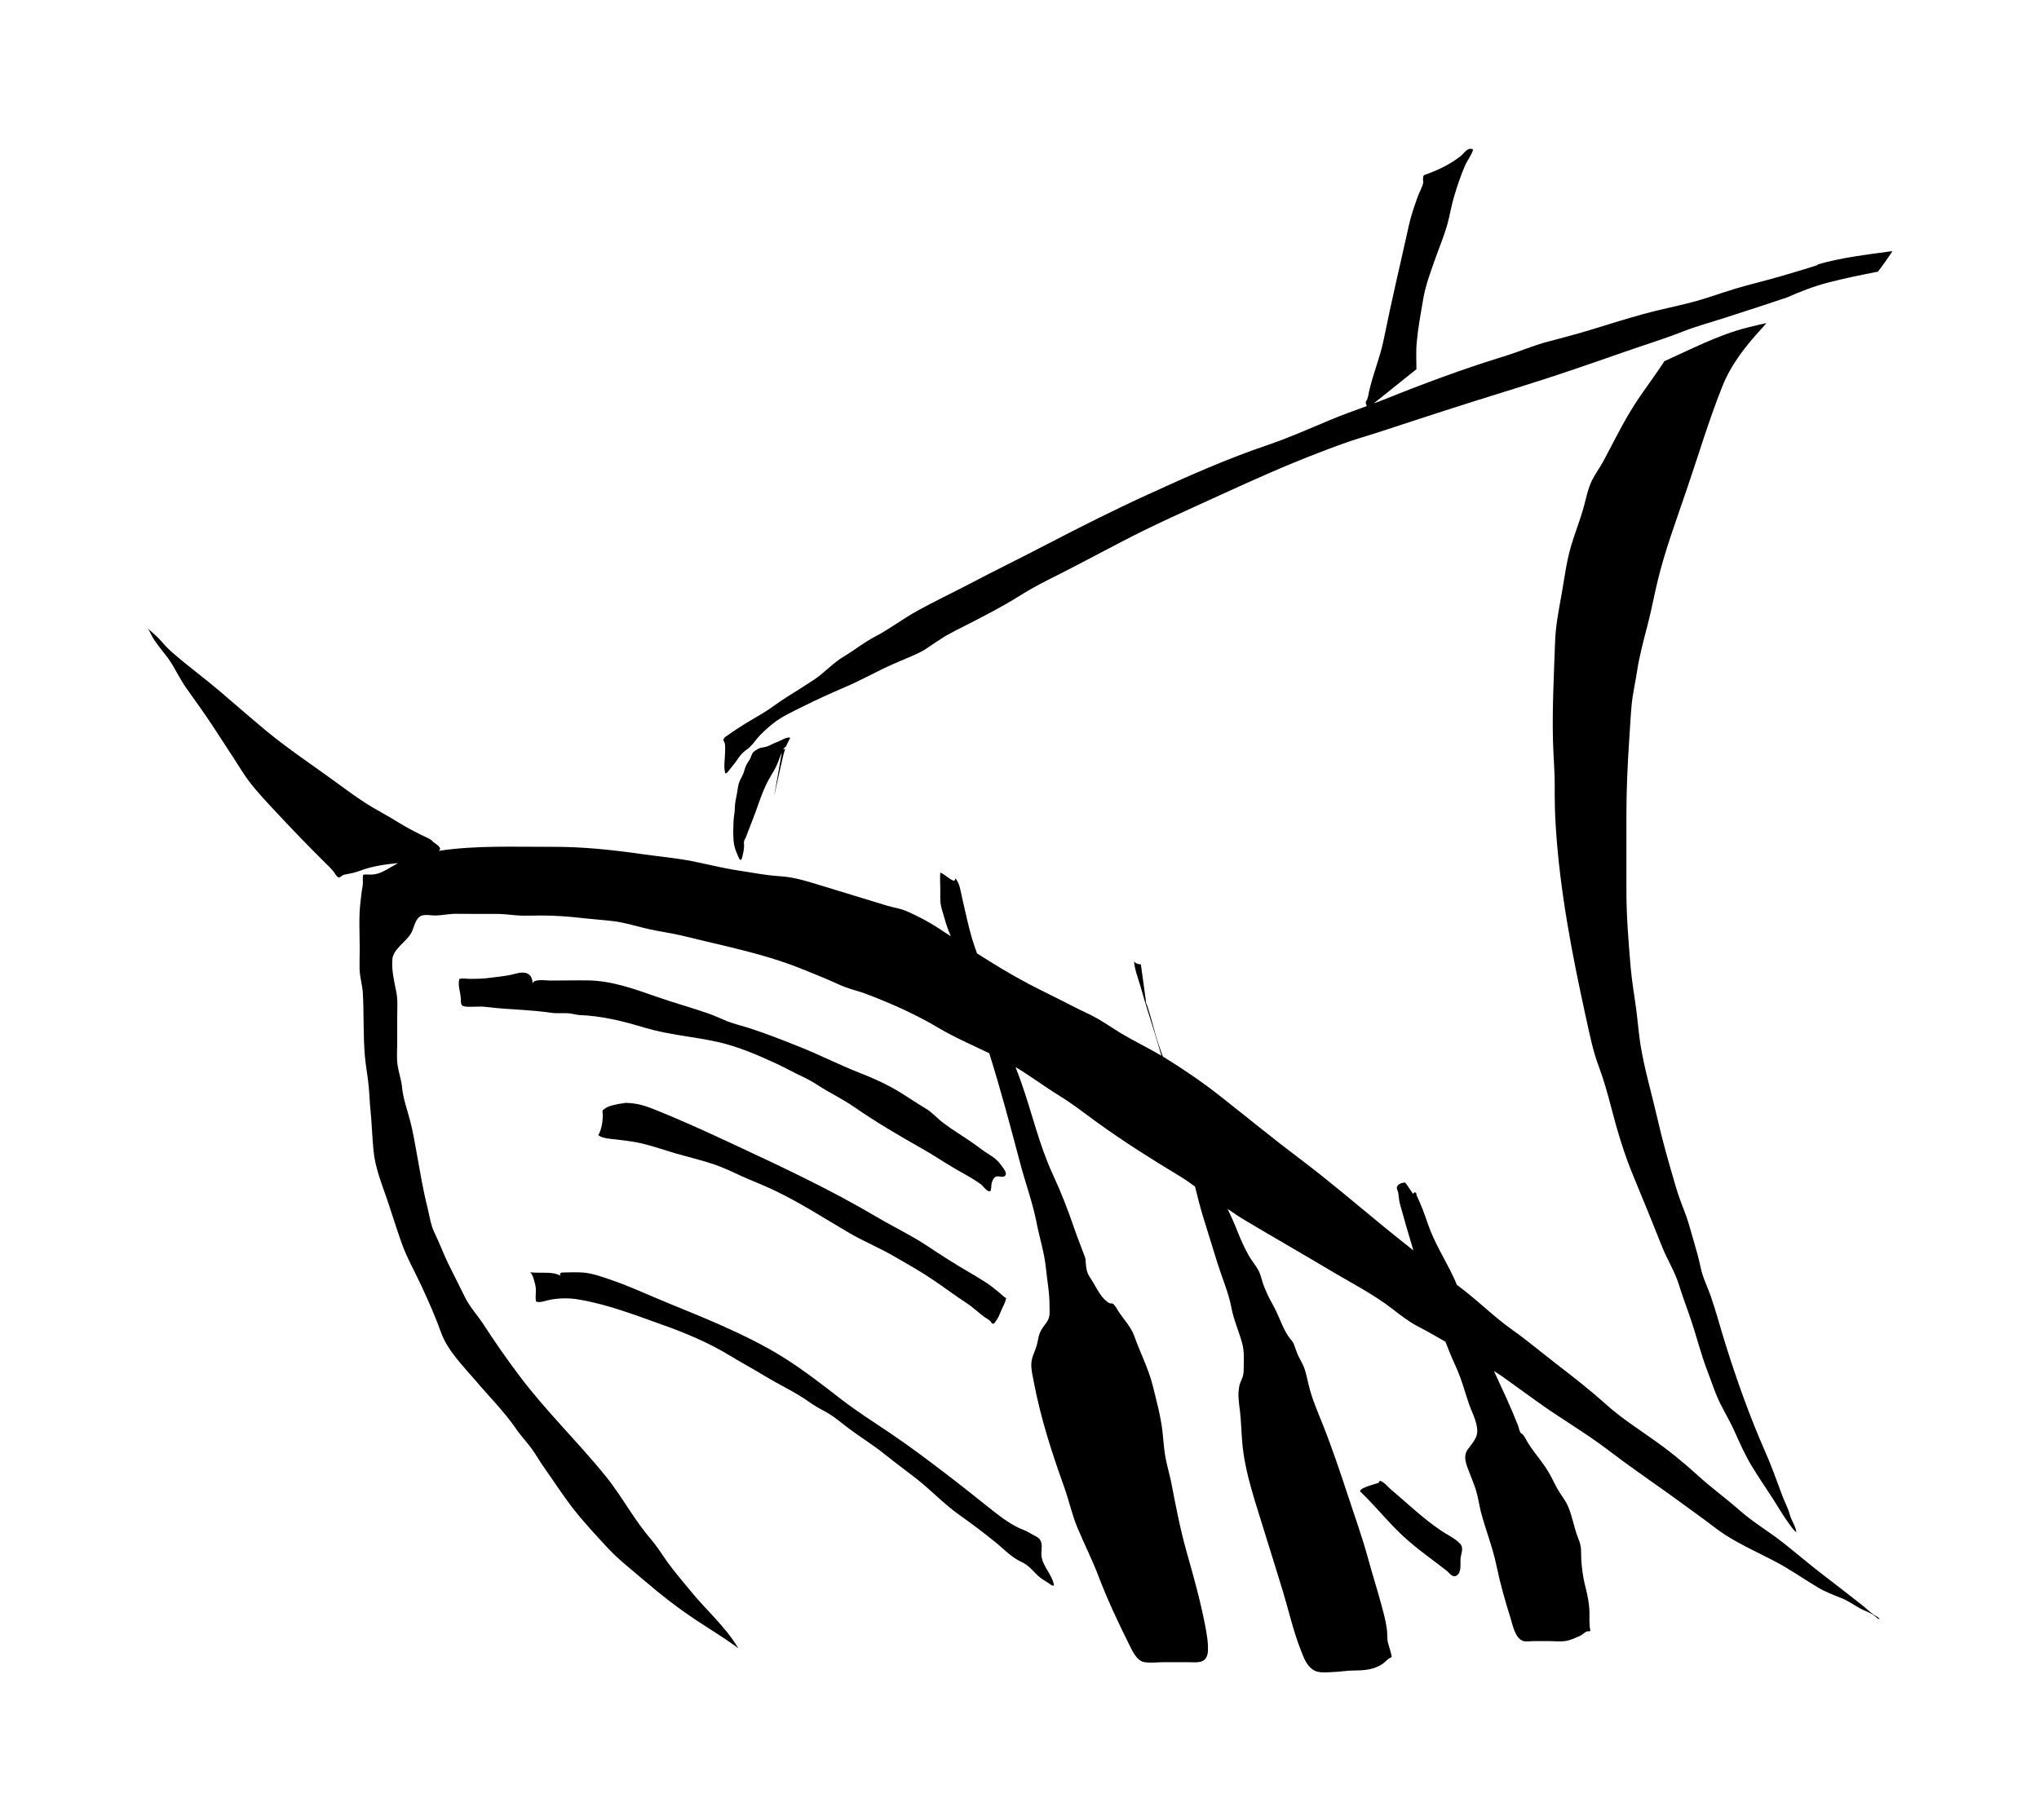 <svg xmlns="http://www.w3.org/2000/svg" viewBox="-34.085 78.763 1113.172 993.658">
    <path fill="#000000" d="M988.255 960.056c-2.164-1.635-4.153-3.579-6.272-5.215-6.981-5.476-14.003-10.917-21.027-16.303-7.335-5.611-14.311-11.615-21.513-17.312-7.73-6.101-16.476-11.225-23.853-17.758-7.421-6.545-15.505-12.368-22.792-19.039-7.907-7.203-16.123-13.871-24.872-19.967-8.702-6.181-17.405-11.749-25.356-18.947-8.481-7.599-17.445-14.624-26.459-21.558-8.261-6.363-16.256-13.122-24.78-19.172-9.057-6.407-16.964-14.223-25.708-21.066-1.459-1.137-2.918-2.26-4.374-3.398-0.443-1.021-0.887-2.125-1.327-3.136-4.729-10.248-11.045-19.792-14.624-30.522-1.762-5.259-3.575-10.077-5.962-15.064-0.284-0.567 0.124-1.319-0.658-1.635-0.705-0.227-1.189 0.113-1.235 0.909-4.508-6.85-4.554-6.623-4.595-6.363-1.502 0.113-3.667 0.682-4.283 2.385-0.318 0.909 0.487 2.125 0.658 2.998 0.396 2.125 0.396 4.204 0.977 6.283 2.34 8.485 4.769 16.959 7.335 25.395-5.479-4.328-10.913-8.703-16.347-13.116-15.017-12.324-29.774-24.96-45.319-36.666-14.844-11.178-29.155-22.925-43.731-34.409-9.629-7.599-20.058-14.709-30.527-21.16-0.284-0.113-0.567-0.341-0.887-0.567-1.502-4.067-2.873-8.169-4.062-12.324-1.414-5.077-2.741-10.201-4.374-15.197-0.443-1.363-0.887-1.41-0.84-3.227l-2.694-19.569c-1.414 0.039-2.786-0.454-3.711-1.545 0.396 4.816 2.34 9.452 3.667 14.090 1.189 4.113 2.295 8.213 3.622 12.279 2.649 8.304 5.255 16.698 7.637 25.092-7.242-4.328-14.839-7.907-22.041-12.235-4.328-2.613-8.436-5.476-12.764-7.998-4.108-2.34-8.524-4.192-12.724-6.363-8.17-4.248-16.431-8.18-24.559-12.416-9.763-5.124-19.217-10.906-28.58-16.872-0.887-2.555-1.813-5.124-2.609-7.726-2.164-7.338-3.707-14.756-5.429-22.219-0.796-3.271-1.282-8.442-3.8-10.996-0.039 0.227-0.124 0.454-0.16 0.567-0.204 2.613-5.567-3.089-8.084-3.703-0.24 3.307 0.082 6.805 0.039 10.11 0 3.398-0.204 6.578 0.84 9.848 1.068 3.351 1.854 6.805 3.049 10.077 0.567 1.635 1.235 3.18 1.854 4.725-2.212-1.454-4.42-2.907-6.628-4.374-5.61-3.67-10.91-6.407-17.004-9.145-3.755-1.726-7.335-2.079-11.222-3.227-11.97-3.623-23.898-7.338-35.869-10.964-7.775-2.34-14.576-4.634-22.792-5.124-7.555-0.454-14.889-1.988-22.354-3.089-8.612-1.283-17.049-3.488-25.62-5.168-8.833-1.715-17.845-2.476-26.722-3.75-16.564-2.385-32.779-4.113-49.519-4.023-20.584 0.081-41.524-0.909-61.886 2.203 1.459-1.021 1.147-2.125-3.007-4.862-0.92-1.33-2.694-2.034-3.976-2.646-5.255-2.522-10.159-4.998-15.15-8.133-5.83-3.67-12.016-6.759-17.758-10.462-5.787-3.714-11.264-7.817-16.789-11.838-12.323-9.009-25.22-17.538-36.97-27.213-8.924-7.373-17.625-15.064-26.419-22.527-8.568-7.247-17.578-13.825-26.019-21.248-2.474-2.203-4.504-4.681-6.714-7.065-1.988-2.125-4.594-4.023-6.668-6.181 1.147 1.021 1.587 2.159 2.254 3.532 2.428 5.033 6.316 9.054 9.587 13.563 3.707 5.215 6.228 11.087 9.938 16.299 5.167 7.293 10.336 14.355 15.192 21.865 4.949 7.69 10.027 15.242 14.889 22.973 4.594 7.326 10.248 13.513 16.123 19.833 9.629 10.339 19.35 20.538 29.375 30.478 1.722 1.545 3.309 3.18 4.769 4.942 0.567 0.909 1.15 1.806 1.854 2.658 1.502 1.021 0.796 0.567 1.988 0.113 1.010-0.454 1.010-0.909 2.34-1.148 2.829-0.567 5.127-0.909 7.995-1.988 6.761-2.602 13.825-3.579 21.027-4.283-2.428 1.33-4.774 2.784-7.247 4.113-2.914 1.545-5.167 2.249-8.391 2.159-1.101-0.040-2.295-0.113-3.402 0.081-0.487 1.943 0.040 4.113-0.318 6.134-0.534 2.827-0.796 5.611-1.15 8.485-1.057 8.612-0.443 17.49-0.443 26.149 0 3.532-0.16 7.112-0.081 10.691 0.124 4.499 1.591 8.885 1.813 13.43 0.614 11.443 0.124 22.879 1.101 34.322 0.487 5.476 1.587 10.873 2.074 16.386 0.396 3.932 0.487 7.907 0.887 11.838 0.796 7.77 0.977 15.593 1.768 23.412 0.931 9.236 4.374 17.713 7.377 26.415 2.649 7.77 5.034 15.637 7.775 23.367 2.914 8.351 7.375 16.079 11.085 24.119 3.842 8.304 7.555 16.7 10.648 25.313 3.575 9.895 12.103 18.331 18.859 26.239 7.335 8.656 15.725 17.010 22.131 26.37 2.697 3.976 6.051 7.373 8.836 11.303 2.12 3.009 3.932 6.225 6.051 9.236 5.429 7.69 10.469 15.593 16.298 23.056 5.699 7.293 12.103 14.138 18.375 20.938 6.182 6.714 13.605 12.412 20.494 18.331 8.969 7.726 18.025 14.712 27.786 21.248 7.201 4.816 14.536 9.179 21.513 14.223 0.669 0.454 1.327 1.021 1.988 1.501-0.204-0.341-0.443-0.682-0.658-1.021-6.982-11.397-17.406-20.364-25.798-30.743-4.062-5.033-8.348-9.895-12.148-15.152-3.093-4.328-5.83-8.827-9.323-12.896-9.234-10.691-15.77-23.412-24.647-34.369-15.197-18.726-32.558-35.423-47.046-54.728-6.801-9.020-13.297-18.334-19.437-27.83-3.309-5.124-7.687-9.714-10.336-15.198-3.001-6.134-6.141-12.235-9.145-18.375-2.606-5.429-4.681-11.087-7.329-16.476-2.254-4.647-2.697-9.145-3.932-14.046-2.428-9.678-4.020-19.35-5.787-29.155-1.101-6.134-2.074-12.103-3.667-18.154-1.591-6.101-3.8-12.015-4.416-18.331-0.396-4.283-1.943-8.224-2.474-12.416-0.534-3.761-0.16-7.726-0.16-11.482v-14.448c0-4.51 0.396-9.145-0.487-13.605-1.147-5.782-2.649-11.927-2.164-17.845 0.443-5.611 7.421-9.543 10.204-14.223 1.68-2.874 2.208-8.351 5.742-9.634 2.12-0.796 5.169-0.113 7.335-0.113 4.020-0.039 7.907-1.021 11.97-0.909 7.022 0.040 14.046 0.083 21.072 0.040 3.882-0.040 7.549 0.454 11.394 0.796 4.24 0.341 8.616 0.081 12.902 0.081 8.17-0.039 16.256 0.567 24.381 1.545 5.215 0.567 10.469 0.909 15.683 1.545 5.435 0.682 10.424 2.125 15.77 3.488 5.167 1.363 10.469 2.203 15.77 3.18 6.582 1.239 12.941 2.965 19.48 4.51 13.292 3.089 26.812 6.272 39.799 10.509 8.833 2.874 17.666 6.668 26.194 10.201 3.267 1.374 6.361 2.954 9.717 4.192 3.8 1.421 7.775 2.294 11.525 3.761 13.563 5.168 26.947 11.134 39.403 18.551 8.882 5.215 18.286 9.314 27.521 13.737 6.316 20.053 11.663 40.33 17.052 60.651 2.826 10.6 6.623 20.848 8.744 31.674 1.634 8.442 4.24 16.298 5.127 24.866 0.705 7.065 2.033 13.695 1.988 20.852 0 3.714 0.487 5.963-1.68 9.009-1.414 1.943-2.829 3.623-3.711 5.92-0.796 2.159-1.021 4.634-1.68 6.85-0.966 3.307-2.737 6.134-2.869 9.667-0.16 3.442 0.796 6.941 1.41 10.292 3.755 19.701 9.85 38.517 16.611 57.334 2.606 7.293 4.196 14.976 7.197 22.091 3.711 8.872 8.084 17.446 11.485 26.46 4.906 12.896 10.913 25.577 17.052 37.901 1.68 3.318 3.888 8.169 7.907 8.918 3.309 0.567 7.242 0.039 10.601 0.039 4.374 0 8.788-0.039 13.21 0 2.606 0 6.889 0.567 8.964-1.272 1.282-1.148 1.813-2.784 1.943-4.283 0.363-5.077-0.749-10.735-1.722-15.725-2.606-13.165-6.229-26.106-9.895-39.006-3.53-12.544-5.962-25.356-8.436-38.122-0.887-4.328-2.164-8.565-3.001-12.902-0.931-4.725-1.15-9.452-1.68-14.178-0.931-8.656-3.269-17.092-5.347-25.486-2.385-9.496-6.844-17.933-10.070-27.081-1.813-5.077-5.61-8.885-8.524-13.297-0.796-1.192-1.854-3.488-3.227-4.419-0.443-0.227-1.371-0.040-1.722-0.227-4.020-2.034-6.493-7.112-8.788-10.996-0.705-1.239-1.459-2.34-2.254-3.623-1.9-2.965-1.854-5.963-2.12-9.236-0.039-0.909-0.487-1.773-0.796-2.646-1.68-4.681-3.622-9.236-5.209-13.956-3.534-10.292-7.247-20.013-11.838-29.862-7.509-16.215-11.354-33.661-17.317-50.448-0.977-2.784-2.032-5.476-3.049-8.213 8.17 4.895 15.77 10.644 23.898 15.637 7.114 4.374 13.695 9.496 20.455 14.444 14.576 10.553 29.685 20.099 45.098 29.376 2.961 1.761 5.742 3.794 8.528 5.782 1.455 5.873 2.914 11.749 4.725 17.537 2.515 8.213 5.081 16.431 7.642 24.647 2.515 7.951 5.92 15.725 7.509 23.986 1.279 6.759 4.062 12.811 5.875 19.392 1.147 4.237 0.931 8.747 0.84 13.071-0.039 2.26 0 4.067-0.887 6.145-0.749 1.806-1.371 2.918-1.68 5.033-0.705 4.328 0 8.656 0.534 12.944 0.614 5.476 0.749 11.087 1.193 16.607 1.41 17.318 7.549 33.749 12.499 50.267 3.267 10.691 6.714 21.38 9.938 32.114 3.089 10.339 5.479 20.985 9.455 31.101 1.719 4.283 3.089 8.838 7.242 11.303 2.697 1.591 6.628 1.137 9.717 1.021 4.328-0.113 8.481-0.909 12.857-0.909 5.209 0 10.601-0.567 14.972-3.623 1.282-0.909 2.164-1.988 3.359-2.874 0.705-0.567 1.057-0.113 1.502-0.909 0.318-0.567-1.68-6.532-1.943-7.69-0.396-1.635-0.363-2.784-0.396-4.59-0.16-4.681-1.41-9.405-2.606-13.959-2.474-9.405-5.479-18.687-8.040-28.093-2.957-10.782-6.756-21.426-10.249-32.025-4.374-13.253-8.836-26.682-13.958-39.669-2.918-7.417-6.182-14.579-8.040-22.399-0.705-2.954-1.414-6.454-2.34-9.099-0.669-1.806-1.502-3.362-2.433-5.077-1.455-2.737-2.295-5.168-3.267-8.042-0.534-1.501-1.502-2.249-2.428-3.532-1.9-2.522-3.093-5.033-4.375-7.998-1.9-4.419-3.442-7.951-5.787-12.058-1.41-2.522-2.515-5.033-3.62-7.726-1.15-2.737-1.722-6.225-3.049-8.838-1.547-2.965-3.932-5.658-5.567-8.612-2.385-4.283-4.328-8.703-6.141-13.253-1.591-4.067-3.402-8.042-5.255-11.97 3.267 2.249 6.582 4.499 10.029 6.532 14.972 8.929 30.127 17.582 45.098 26.507 11.75 7.065 24.251 13.337 35.119 21.778 4.46 3.442 8.568 6.714 13.605 9.314 5.122 2.658 10.070 5.52 15.060 8.395 0.669 1.682 1.327 3.362 1.988 5.033 1.9 4.862 4.288 9.496 6.096 14.398 1.768 4.907 3.181 9.986 4.906 14.931 1.591 4.543 5.61 11.796 4.020 16.828-0.887 2.784-3.139 5.306-4.814 7.599-2.609 3.532-1.021 7.726 0.443 11.531 1.367 3.579 2.869 7.112 4.020 10.735 1.235 3.976 1.722 8.042 2.737 12.015 2.606 9.804 6.448 19.35 8.481 29.288 2.033 9.804 4.816 19.526 7.819 29.067 1.101 3.623 2.346 10.248 6.54 11.927 1.499 0.567 4.548 0.113 6.051 0.113 2.561-0.039 5.167 0 7.73 0 3.221 0 6.802 0.454 9.983-0.113 2.474-0.454 4.814-1.591 7.109-2.567 1.459-0.567 2.697-1.943 3.932-2.522 0.749-0.341 1.371 0.081 2.12-0.341-0.749-3.398-0.487-6.714-0.534-10.11-0.082-4.681-1.021-9.327-2.164-13.783-1.501-5.749-2.384-12.681-2.384-18.596 0.039-3.271-0.396-5.168-1.68-8.304-2.208-5.611-3.093-11.838-5.522-17.357-1.502-3.442-4.108-6.454-5.921-9.757-1.282-2.385-2.428-4.816-3.711-7.156-3.359-6.225-8.17-11.349-11.97-17.271-0.931-1.41-1.768-3.488-2.914-4.816-0.487-0.567-1.021-0.567-1.459-1.239-0.658-1.021-0.84-2.737-1.239-3.714-3.932-10.077-8.612-19.922-13.162-29.816 1.542 1.021 3.178 1.988 4.725 3.089 6.228 4.465 12.411 9.009 18.684 13.474 12.636 9.145 26.11 16.872 38.522 26.281 11.173 8.565 22.747 16.477 34.189 24.693 5.479 3.885 10.824 7.951 16.298 11.838 4.595 3.227 9.057 7.021 13.738 10.030 8.568 5.476 17.933 9.678 26.903 14.359 8.261 4.283 15.725 9.587 23.678 14.355 3.888 2.34 8.304 4.023 12.499 5.702 3.842 1.454 6.934 3.714 10.469 5.702 2.741 1.545 5.61 2.203 8.128 4.192 0.887 0.682 1.547 1.591 2.697 1.806-0.204-1.021-2.961-2.159-3.8-2.827z"></path>
    <path fill="#000000" d="M855.381 482.59c0.443-6.181 0.705-12.456 1.282-18.639 0.567-6.225 2.033-12.328 2.957-18.466 1.327-8.703 3.579-16.959 5.787-25.486 2.032-7.69 3.447-15.505 5.301-23.237 4.108-17.317 10.38-33.923 16.078-50.758 6.403-18.772 12.016-37.636 19.345-56.055 4.994-12.544 13.032-22.573 22.091-32.377 0.705-0.796 1.321-1.591 2.033-2.385-3.579 0.796-7.157 1.591-10.692 2.522-15.991 4.113-30.169 11.663-45.011 18.287-5.169 8.042-11.043 15.593-16.216 23.632-6.361 9.939-11.394 20.319-16.959 30.743-1.943 3.623-4.416 6.941-6.272 10.6-2.208 4.374-3.181 9.496-4.465 14.223-1.988 7.373-4.857 14.398-7.022 21.69-2.515 8.612-3.622 17.582-5.169 26.415-1.591 8.885-3.309 17.405-3.579 26.459-0.614 17.626-1.542 35.209-1.147 52.833 0.16 8.395 1.010 16.697 0.966 25.048-0.039 7.77 0.082 15.457 0.625 23.232 2.252 34.723 8.833 68.867 16.256 102.747 2.076 9.281 3.842 18.685 7.201 27.566 2.781 7.417 4.857 14.93 6.844 22.615 3.181 12.235 7.022 25.18 11.883 36.843 5.435 12.984 10.69 26.061 15.903 39.135 2.737 6.896 6.802 13.165 9.009 20.279 1.768 5.611 3.711 10.996 5.655 16.477 3.755 10.6 6.316 21.512 10.384 31.98 1.762 4.499 3.221 9.145 5.167 13.563 2.606 5.92 6.096 11.443 8.794 17.318 3.047 6.714 5.875 13.337 9.669 19.61 3.622 6.010 7.555 11.795 11.397 17.67 3.181 4.907 6.051 10.030 9.587 14.756 0.887 1.148 2.164 3.18 3.534 3.976-0.318-3.227-2.697-6.316-3.534-9.452-0.931-3.623-2.649-6.578-3.976-10.077-3.093-8.26-6.008-16.565-9.587-24.647-8.436-19.129-15.55-39.183-21.778-59.149-2.649-8.442-4.901-17.010-7.775-25.356-1.813-5.259-4.374-10.11-5.518-15.55-1.101-5.168-2.476-10.157-3.976-15.191-1.634-5.611-3.049-11.087-5.215-16.524-1.68-4.192-3.181-8.395-4.46-12.764-3.667-12.457-7.247-24.827-10.115-37.549-3.007-13.21-6.894-26.149-9.102-39.579-1.021-6.454-1.502-12.896-2.34-19.35-1.021-7.817-2.428-15.593-3.095-23.5-1.189-14.090-2.34-28.359-2.295-42.536 0.039-13.385 0.039-26.812 0-40.197 0-13.825 0.614-27.654 1.547-41.391z"></path>
    <path fill="#000000" d="M998.413 215.962c-13.474 1.897-26.814 3.362-39.844 7.112-0.124 0.113-0.318 0.227-0.443 0.454-6.628 2.203-13.43 4.113-20.103 6.101-8.261 2.431-16.697 4.374-24.912 6.839-8.040 2.431-15.858 5.385-24.030 7.464-8.66 2.249-17.492 3.976-26.149 6.363-9.808 2.737-19.57 5.782-29.333 8.794-7.467 2.294-15.021 4.192-22.572 6.225-8.088 2.125-15.771 5.476-23.721 7.951-22.619 6.93-44.44 15.060-66.35 23.9-1.68 0.682-3.399 1.272-5.077 1.897l23.32-18.687c0-4.986-0.318-10.077 0.204-15.018 0.705-7.69 2.208-15.637 3.487-23.237 1.414-8.122 4.24-15.33 6.937-23.060 2.076-5.829 4.504-11.571 6.182-17.533 1.502-5.259 2.252-10.644 3.888-15.857 1.635-5.52 3.535-11.178 5.83-16.478 1.279-2.918 3.579-5.658 4.416-8.747-2.869-1.682-4.769 1.943-6.714 3.488-5.522 4.328-11.309 7.203-17.891 9.678-2.388 0.909-2.476 0.454-2.741 2.602-0.124 0.796 0.284 1.852 0.039 2.646-0.487 2.294-2.074 4.907-2.869 7.156-1.854 5.248-3.667 10.248-4.861 15.725-4.548 20.627-9.495 41.211-13.65 61.93-1.94 9.895-5.962 19.172-8.128 28.975-0.24 1.501-0.567 2.965-1.057 4.419-0.363 0.341-0.567 0.682-0.705 1.137-0.082 0.909 0.24 1.591 0.534 2.294-6.805 2.522-13.65 4.907-20.319 7.726-11.354 4.771-22.486 9.714-34.194 13.695-22.173 7.508-43.331 16.964-64.578 26.682-18.596 8.485-36.976 17.757-55.087 27.163-14.444 7.508-29.020 14.669-43.423 22.219-9.142 4.771-18.506 9.236-27.521 14.183-7.995 4.374-15.237 10.030-23.32 14.223-6.008 3.136-11.265 7.417-17.097 10.906-5.962 3.532-10.51 8.838-16.298 12.681-4.814 3.18-9.763 6.316-14.709 9.361-4.554 2.874-8.748 6.225-13.384 9.009-6.316 3.761-12.811 7.417-18.732 11.796-1.455 1.021-2.295 1.239-2.561 2.737-0.082 0.454 0.567 1.137 0.658 1.501 0.443 1.635 0.24 3.488 0.24 5.168-0.039 3.351-0.977 8.304 0.16 11.571 1.101-0.113 1.943-1.726 2.649-2.522 1.943-2.34 3.534-4.465 5.258-6.974 1.189-1.545 2.649-2.874 4.328-3.932 1.768-1.545 3.309-3.227 4.636-5.124 2.561-3.089 5.522-5.782 8.612-8.304 4.994-4.113 11.222-6.896 16.964-9.757 7.467-3.761 15.064-7.156 22.747-10.462 8.924-3.794 17.361-8.623 26.241-12.591 5.742-2.602 11.663-4.634 17.18-7.77 3.888-2.693 7.862-5.259 11.838-7.817 3.667-1.988 7.377-3.932 11.134-5.782 10.029-5.124 19.966-10.212 29.464-16.215 9.983-6.316 20.672-11.043 31.095-16.607 7.907-4.192 15.903-8.351 23.853-12.499 17.891-9.405 36.357-17.493 54.733-25.929 17.713-8.089 35.25-15.991 53.449-22.926 7.463-2.874 14.972-5.749 22.659-8.089 10.070-2.998 19.922-6.407 29.906-9.634 19.217-6.316 38.61-12.412 57.955-18.419 19.085-5.92 37.944-12.499 56.853-19.084 10.29-3.623 20.759-6.759 30.92-10.782 7.598-3.009 15.33-5.033 23.060-7.555 11.309-3.623 22.527-7.282 33.749-11.043 7.289-3.18 14.664-6.134 22.704-8.224 9.014-2.34 18.115-4.192 27.213-5.963 0.487-0.567 0.977-1.283 1.459-1.897 2.34-3.136 4.548-6.272 6.493-9.281-0.204 0.040-0.443 0.040-0.658 0.080z"></path>
    <path fill="#000000" d="M506.146 709.285c-3.221-1.852-6.051-4.237-9.142-6.363-5.258-3.714-10.824-6.941-15.991-10.873-3.49-2.602-6.051-5.829-9.85-8.042-4.906-2.874-9.587-6.181-14.491-9.145-6.802-4.113-14.136-7.417-21.558-10.292-11.042-4.328-21.553-9.757-32.597-14.138-9.102-3.623-18.286-7.282-27.653-10.292-4.020-1.272-8.216-2.249-12.148-3.794-3.359-1.363-6.536-2.907-9.983-4.113-9.455-3.307-19.172-5.963-28.622-9.27-11.97-4.192-24.166-8.623-37.017-8.838-6.844-0.083-13.738 0.081-20.584 0.081-2.3 0-5.83-0.567-8.084 0.113-1.943 0.567-1.813 1.591-1.813 3.362 0.658-7.998-4.020-8.747-9.717-7.112-4.108 1.148-8.348 1.454-12.591 2.034-3.932 0.567-7.637 0.682-11.57 0.682-1.943 0-4.153-0.454-6.051 0.040-0.977 3.623 0.614 7.112 0.796 10.644 0.124 2.737-0.204 4.146 2.606 4.465 3.842 0.341 7.73-0.341 11.575 0.227 6.536 0.796 13.122 1.148 19.701 1.591 5.127 0.341 10.29 0.796 15.33 1.545 3.667 0.567 7.286-0.113 10.952 0.454 1.547 0.227 3.007 0.682 4.641 0.796 12.324 0.454 23.766 3.351 35.511 6.883 13.077 3.932 26.727 4.862 39.981 7.817 11.217 2.522 21.911 7.156 32.289 11.97 4.769 2.203 9.317 4.816 14.091 7.021 2.869 1.363 5.435 2.784 8.128 4.543 6.582 4.237 13.563 7.555 20.011 12.015 12.103 8.351 24.602 15.683 37.416 22.926 6.316 3.579 12.278 7.679 18.596 11.303 4.504 2.555 9.102 4.953 13.297 8.089 1.010 0.796 3.622 4.647 5.077 3.409 0.443-0.341 0.396-3.227 0.578-3.885 0.363-1.454 0.887-3.18 2.428-3.841 1.327-0.567 3.139 0.454 4.328-0.083 2.741-1.239-0.614-4.862-1.634-6.316-1.542-2.294-4.062-4.283-6.228-5.52z"></path>
    <path fill="#000000" d="M300.876 700.807c5.127 0.682 10.204 1.137 15.242 2.294 6.361 1.501 12.499 3.714 18.772 5.52 7.069 2.034 14.267 3.714 21.248 6.101 4.989 1.726 9.587 3.932 14.311 6.134 6.008 2.737 12.191 5.033 18.154 7.907 14.311 6.805 27.433 15.372 41.125 23.367 7.907 4.59 16.344 8.042 24.251 12.632 7.201 4.157 14.444 8.213 21.337 12.896 6.228 4.204 12.191 8.703 18.506 12.812 3.534 2.34 6.448 5.259 9.895 7.726 1.101 0.567 2.12 1.319 3.047 2.159 0.24 0.454 0.443 0.796 0.749 1.137 1.282 0.341 1.235-0.227 1.988-1.192 1.414-1.817 2.295-4.113 3.178-6.225 0.796-2.034 2.167-3.932 2.346-6.134 0.16-0.081 0.363-0.039 0.534-0.081-1.547-0.796-2.873-2.26-4.196-3.318-2.295-1.852-4.774-3.932-7.289-5.52-2.957-1.852-6.008-3.794-9.054-5.52-7.862-4.543-15.55-9.496-23.105-14.532-8.612-5.702-18.024-10.157-26.947-15.417-26.106-15.457-53.358-28.138-80.834-40.945-13.825-6.454-27.828-12.811-42.009-18.423-5.258-2.079-9.234-3.045-14.711-3.18-9.587 1.374-10.51 2.555-11.706 3.488-0.16 0.083-0.396 0.113-0.614 0.341-0.487 0.796-0.040 2.203-0.081 3.18-0.081 3.488-0.705 7.555-2.474 10.644 2.208 1.682 5.742 1.852 8.348 2.203z"></path>
    <path fill="#000000" d="M763.723 922.686c-0.396-0.796-0.749-1.021-1.327-1.591-2.694-2.613-6.582-4.328-9.675-6.454-10.029-6.759-18.817-15.281-28.049-23.056-0.082-0.081-5.921-6.532-5.962-3.136-9.938 2.874-9.938 3.714-10.336 4.647 8.261 7.817 15.242 16.828 23.633 24.56 7.421 6.839 15.903 12.764 23.853 18.947 1.367 1.137 3.089 3.976 5.389 2.476 2.515-1.682 1.94-6.054 1.988-8.485 0-2.476 1.631-5.567 0.487-7.907z"></path>
    <path fill="#000000" d="M534.372 921.099c-0.567-2.34-2.385-3.136-4.374-4.157-1.9-1.021-3.402-2.034-5.297-2.737-6.188-2.385-11.663-6.498-16.832-10.553-8.436-6.668-16.784-13.43-25.356-19.967-9.938-7.555-20.011-15.197-30.389-22.173-9.057-6.101-18.244-11.927-26.903-18.598-9.89-7.69-19.966-15.502-30.567-22.262-11.085-7.021-22.704-12.677-34.675-18.024-12.503-5.567-25.225-10.462-37.811-15.857-7.555-3.227-14.977-6.498-22.752-9.145-4.857-1.67-10.070-3.579-15.237-3.976-3.359-0.227-6.849-0.113-10.208-0.039-1.321 0.039-2.737-0.113-2.164 1.761-4.196-2.476-10.469-1.192-16.607-1.852 1.547 0.454 2.826 6.192 3.093 7.646 0.487 2.737-0.318 5.658 0.284 8.351 2.474 0.796 5.255-0.567 7.73-1.021 5.077-0.909 10.424-1.021 15.545-0.113 15.903 2.693 30.527 8.395 45.631 13.783 12.989 4.59 25.488 9.895 37.238 17.049 6.182 3.761 12.544 7.156 18.684 10.917 7.95 4.816 16.391 8.656 23.991 14.003 2.826 2.034 5.607 3.623 8.702 5.259 4.769 2.522 8.876 6.134 13.209 9.405 6.448 4.862 13.383 9.009 19.653 14.137 5.787 4.647 11.838 9.054 17.713 13.651 7.775 6.181 14.624 13.474 22.752 19.259 7.022 4.986 14.003 10.201 20.672 15.683 3.227 2.646 6.228 5.702 9.717 8.042 2.076 1.421 4.594 2.294 6.582 3.761 2.3 1.682 4.062 3.932 6.141 5.829 1.854 1.773 3.8 2.737 5.92 4.157 0.796 0.567 2.033 1.726 2.873 1.148-0.887-5.702-5.962-9.986-6.805-15.857-0.363-2.385 0.487-5.077-0.124-7.417z"></path>
    <path fill="#000000" d="M397.302 481.618c-1.9-0.682-4.989 1.591-6.844 2.249-1.9 0.567-3.579 1.635-5.435 2.385-1.41 0.567-2.606 0.567-3.932 0.909-1.279 0.341-2.474 1.239-3.442 1.897-1.371 1.021-1.547 2.784-2.346 4.283-0.567 1.021-1.41 2.034-1.943 3.18-0.931 1.726-1.101 3.714-1.988 5.476-0.887 1.726-1.854 3.351-2.295 5.259-0.396 1.682-0.534 3.442-0.887 5.168-0.578 2.737-1.068 4.907-1.101 7.737-0.039 2.34-0.614 4.634-0.705 6.974-0.124 4.204-0.443 9.099 0.396 13.253 0.443 2.203 1.327 4.157 2.164 6.134 1.068 2.476 1.722 2.613 2.385-0.454 0.443-2.034 0.796-3.409 0.796-5.567 0-0.682-0.16-1.501-0.039-2.159 0.16-1.021 0.796-1.635 1.147-2.602 1.68-4.725 3.667-9.327 5.347-14.091 1.768-4.986 3.49-10.030 5.787-14.843 1.591-3.271 3.711-6.272 5.301-9.543 1.010-1.988 1.631-4.192 2.515-6.225 0.124-0.227 0.318-0.796 0.578-1.41l-4.24 24.073c1.459-6.668 2.914-13.383 4.46-20.053 0.443-2.034 0.931-4.067 1.591-6.010-0.363 0.113-0.749 0.341-1.101 0.454 0.443-0.796 0.931-1.421 1.455-1.501 0-0.039 0-0.081 0.039-0.113 0.669-1.682 1.722-3.362 2.34-4.851z"></path>
    </svg>